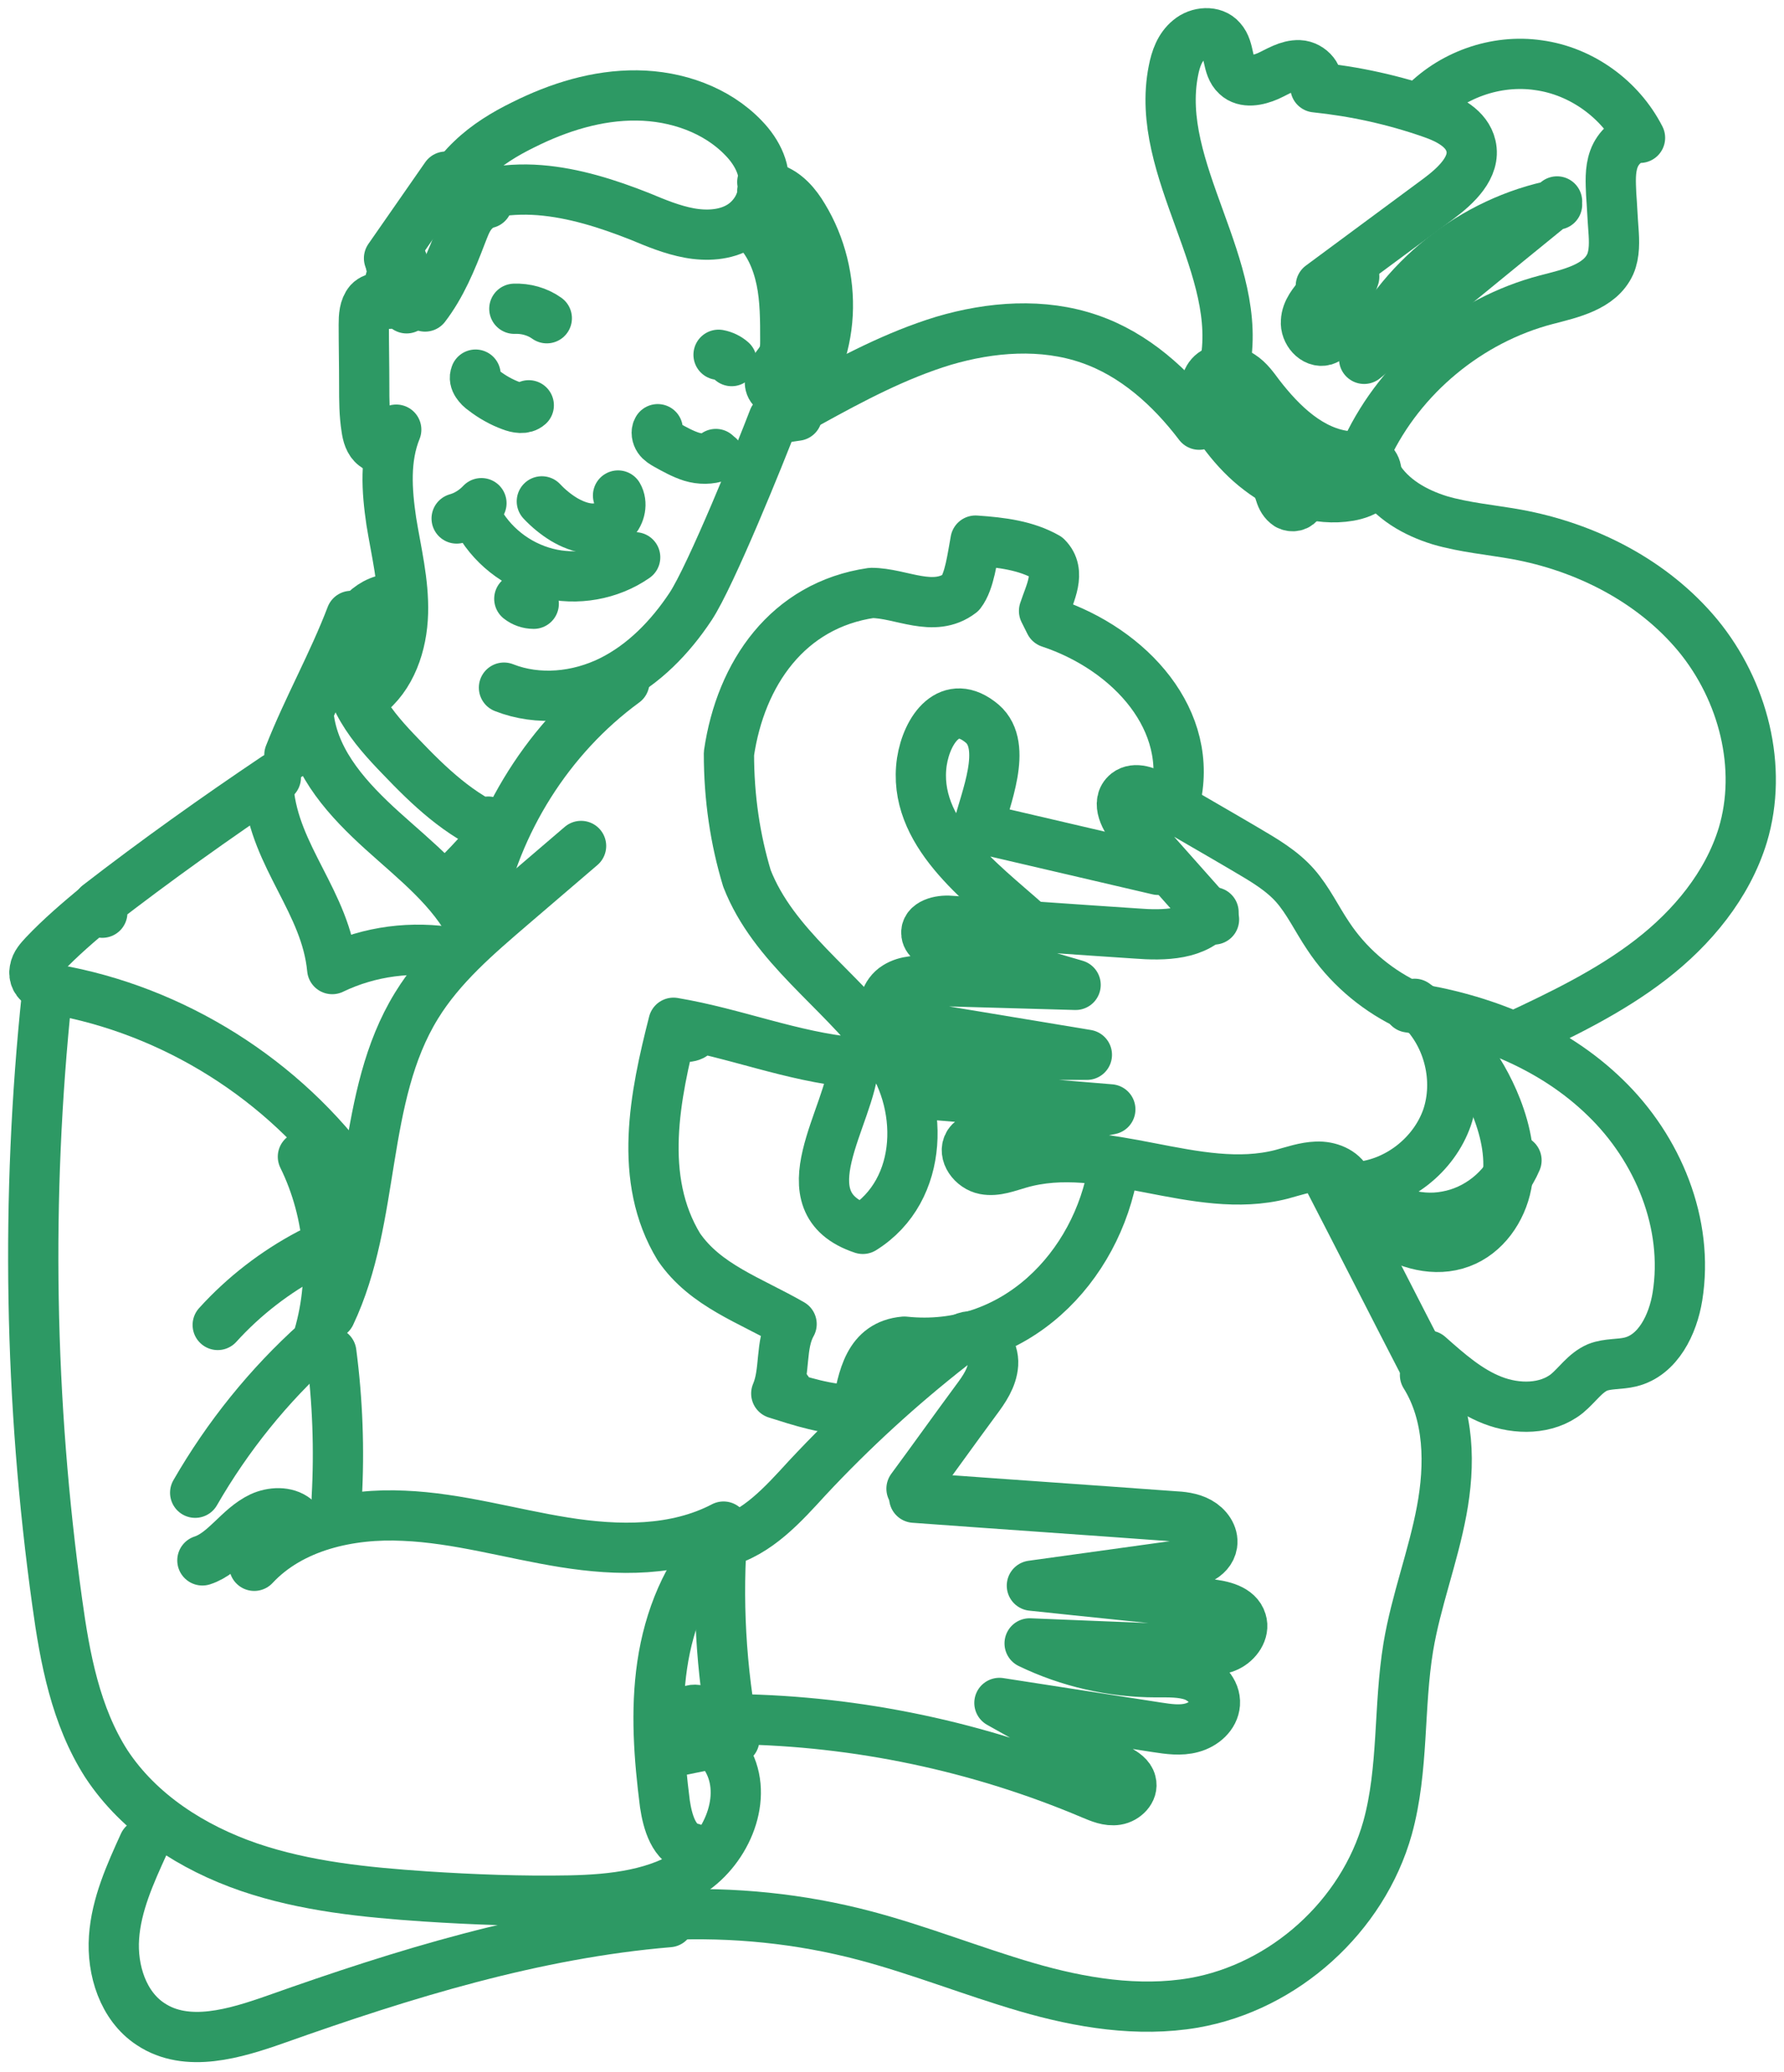 <svg width="161" height="187" viewBox="0 0 161 187" fill="none" xmlns="http://www.w3.org/2000/svg">
<path d="M35.067 27.421C34.864 26.729 33.806 26.729 33.318 27.259C32.87 27.788 32.83 28.561 32.83 29.294C32.83 31.126 32.87 32.958 32.87 34.831C32.87 36.093 32.87 37.395 33.074 38.657C33.155 39.227 33.318 39.879 33.806 40.245C34.254 40.611 35.108 40.53 35.311 40.001" stroke="#2D9964" stroke-width="4.535" stroke-miterlimit="10" stroke-linecap="round" stroke-linejoin="round"/>
<path d="M70.544 37.722L71.927 37.519" stroke="#2D9964" stroke-width="4.535" stroke-miterlimit="10" stroke-linecap="round" stroke-linejoin="round"/>
<path d="M59.356 38.739C59.193 38.983 59.274 39.35 59.437 39.594C59.6 39.838 59.885 40.001 60.169 40.164C60.902 40.571 61.634 40.978 62.407 41.223C63.221 41.467 64.075 41.467 64.848 41.182C64.767 41.1 64.685 41.06 64.604 40.978" stroke="#2D9964" stroke-width="4.535" stroke-miterlimit="10" stroke-linecap="round" stroke-linejoin="round"/>
<path d="M42.919 33.813C42.797 34.098 42.879 34.383 43.041 34.628C43.204 34.872 43.407 35.075 43.652 35.238C44.384 35.808 45.238 36.297 46.133 36.623C46.662 36.826 47.313 36.948 47.72 36.582" stroke="#2D9964" stroke-width="4.535" stroke-miterlimit="10" stroke-linecap="round" stroke-linejoin="round"/>
<path d="M49.347 28.724C48.493 28.114 47.435 27.829 46.418 27.869" stroke="#2D9964" stroke-width="4.535" stroke-miterlimit="10" stroke-linecap="round" stroke-linejoin="round"/>
<path d="M64.848 32.022C65.296 32.103 65.702 32.307 66.028 32.592" stroke="#2D9964" stroke-width="4.535" stroke-miterlimit="10" stroke-linecap="round" stroke-linejoin="round"/>
<path d="M48.9 45.253C49.469 45.864 50.161 46.434 50.893 46.881C51.585 47.288 52.358 47.614 53.172 47.696C53.985 47.777 54.84 47.533 55.409 46.963C55.979 46.393 56.182 45.416 55.776 44.724" stroke="#2D9964" stroke-width="4.535" stroke-miterlimit="10" stroke-linecap="round" stroke-linejoin="round"/>
<path d="M43.001 46.678C44.262 49.161 46.622 51.034 49.347 51.726C52.033 52.418 55.043 51.889 57.322 50.301" stroke="#2D9964" stroke-width="4.535" stroke-miterlimit="10" stroke-linecap="round" stroke-linejoin="round"/>
<path d="M41.211 46.8C42.065 46.555 42.838 46.067 43.448 45.416" stroke="#2D9964" stroke-width="4.535" stroke-miterlimit="10" stroke-linecap="round" stroke-linejoin="round"/>
<path d="M46.866 54.047C47.232 54.332 47.679 54.495 48.168 54.495" stroke="#2D9964" stroke-width="4.535" stroke-miterlimit="10" stroke-linecap="round" stroke-linejoin="round"/>
<path d="M35.759 38.78C34.701 41.386 34.904 44.276 35.311 47.044C35.759 49.813 36.45 52.54 36.369 55.349C36.288 58.158 35.311 61.09 33.074 62.759" stroke="#2D9964" stroke-width="4.535" stroke-miterlimit="10" stroke-linecap="round" stroke-linejoin="round"/>
<path d="M45.482 62.066C48.574 63.287 52.155 62.921 55.125 61.456C58.094 59.99 60.495 57.507 62.326 54.738C64.156 51.97 68.632 40.897 69.811 37.803" stroke="#2D9964" stroke-width="4.535" stroke-miterlimit="10" stroke-linecap="round" stroke-linejoin="round"/>
<path d="M36.695 27.829C36.206 26.974 35.718 26.119 35.23 25.264C35.556 25.223 35.84 25.183 36.166 25.142C35.881 24.735 35.556 24.287 35.271 23.88C35.637 23.921 36.003 23.839 36.328 23.636" stroke="#2D9964" stroke-width="4.535" stroke-miterlimit="10" stroke-linecap="round" stroke-linejoin="round"/>
<path d="M38.362 27.666C39.827 25.753 40.763 23.473 41.617 21.234C41.861 20.623 42.065 20.012 42.431 19.483C42.797 18.954 43.326 18.506 43.977 18.343" stroke="#2D9964" stroke-width="4.535" stroke-miterlimit="10" stroke-linecap="round" stroke-linejoin="round"/>
<path d="M68.794 16.43C69.079 17.977 68.144 19.606 66.801 20.42C65.458 21.234 63.75 21.316 62.204 21.03C60.658 20.746 59.193 20.135 57.728 19.524C54.84 18.384 51.788 17.407 48.697 17.163C45.564 16.919 42.309 17.489 39.705 19.199C40.112 17.367 41.17 15.697 42.553 14.395C43.896 13.092 45.564 12.074 47.232 11.26C50.405 9.672 53.904 8.573 57.484 8.614C61.065 8.655 64.685 9.917 67.126 12.481C68.347 13.743 69.283 15.535 68.794 17.244" stroke="#2D9964" stroke-width="4.535" stroke-miterlimit="10" stroke-linecap="round" stroke-linejoin="round"/>
<path d="M68.062 20.501C69.405 21.763 70.137 23.514 70.503 25.264C70.869 27.015 70.869 28.887 70.869 30.719C70.869 31.208 70.869 31.696 70.666 32.144C70.462 32.673 70.055 33.04 69.771 33.528C69.486 34.017 69.323 34.668 69.689 35.075" stroke="#2D9964" stroke-width="4.535" stroke-miterlimit="10" stroke-linecap="round" stroke-linejoin="round"/>
<path d="M71.52 36.826C73.392 34.424 74.531 31.412 74.694 28.358C74.856 25.305 74.083 22.17 72.497 19.565C71.846 18.466 70.951 17.407 69.73 17" stroke="#2D9964" stroke-width="4.535" stroke-miterlimit="10" stroke-linecap="round" stroke-linejoin="round"/>
<path d="M35.108 23.311C36.817 20.868 38.525 18.384 40.234 15.942" stroke="#2D9964" stroke-width="4.535" stroke-miterlimit="10" stroke-linecap="round" stroke-linejoin="round"/>
<path d="M34.986 54.087C32.87 54.453 31.406 56.652 31.284 58.769C31.162 60.601 31.772 62.432 32.708 64.02C33.643 65.608 34.904 66.992 36.166 68.295C38.729 70.982 41.495 73.628 44.953 75.012C44.669 74.727 44.343 74.442 44.058 74.157" stroke="#2D9964" stroke-width="4.535" stroke-miterlimit="10" stroke-linecap="round" stroke-linejoin="round"/>
<path d="M40.478 79.857C41.78 78.595 43.041 77.251 44.221 75.908" stroke="#2D9964" stroke-width="4.535" stroke-miterlimit="10" stroke-linecap="round" stroke-linejoin="round"/>
<path d="M31.691 55.593C30.063 59.868 27.785 63.898 26.117 68.132" stroke="#2D9964" stroke-width="4.535" stroke-miterlimit="10" stroke-linecap="round" stroke-linejoin="round"/>
<path d="M24.896 70.168C19.445 73.832 14.074 77.659 8.867 81.689L9.233 82.381" stroke="#2D9964" stroke-width="4.535" stroke-miterlimit="10" stroke-linecap="round" stroke-linejoin="round"/>
<path d="M8.785 81.811C7.117 83.195 5.449 84.62 3.985 86.167C3.618 86.574 3.212 86.981 3.13 87.551C3.008 88.08 3.293 88.732 3.822 88.854" stroke="#2D9964" stroke-width="4.535" stroke-miterlimit="10" stroke-linecap="round" stroke-linejoin="round"/>
<path d="M4.88 89.301C15.661 91.174 25.628 97.443 32.016 106.359" stroke="#2D9964" stroke-width="4.535" stroke-miterlimit="10" stroke-linecap="round" stroke-linejoin="round"/>
<path d="M4.229 89.872C2.317 108.069 2.642 126.511 5.164 144.627C5.856 149.675 6.832 154.886 9.599 159.201C12.569 163.72 17.37 166.773 22.455 168.524C27.581 170.275 32.992 170.804 38.363 171.17C42.716 171.455 47.069 171.618 51.422 171.537C55.328 171.455 59.437 171.007 62.651 168.768C65.825 166.488 67.615 161.807 65.458 158.509" stroke="#2D9964" stroke-width="4.535" stroke-miterlimit="10" stroke-linecap="round" stroke-linejoin="round"/>
<path d="M62.448 166.814C60.82 166.488 60.251 164.453 60.007 162.824C59.478 158.672 59.152 154.438 59.762 150.286C60.373 146.133 62 142.021 64.889 139.009" stroke="#2D9964" stroke-width="4.535" stroke-miterlimit="10" stroke-linecap="round" stroke-linejoin="round"/>
<path d="M60.21 158.224C62.244 157.817 64.238 157.41 66.272 157.003C65.052 150.733 64.685 144.301 65.214 137.91" stroke="#2D9964" stroke-width="4.535" stroke-miterlimit="10" stroke-linecap="round" stroke-linejoin="round"/>
<path d="M62.326 154.397C62.977 154.112 63.831 154.682 63.831 155.415C63.79 156.148 62.895 156.636 62.244 156.31C61.634 155.944 61.593 154.926 62.163 154.519" stroke="#2D9964" stroke-width="4.535" stroke-miterlimit="10" stroke-linecap="round" stroke-linejoin="round"/>
<path d="M65.296 137.788C60.943 140.067 55.776 139.986 50.934 139.213C46.093 138.439 41.333 137.014 36.451 136.811C31.569 136.566 26.28 137.747 22.944 141.329" stroke="#2D9964" stroke-width="4.535" stroke-miterlimit="10" stroke-linecap="round" stroke-linejoin="round"/>
<path d="M26.686 137.095C25.832 136.403 24.53 136.485 23.554 136.933C22.537 137.421 21.764 138.195 20.95 138.968C20.136 139.742 19.282 140.515 18.265 140.841" stroke="#2D9964" stroke-width="4.535" stroke-miterlimit="10" stroke-linecap="round" stroke-linejoin="round"/>
<path d="M30.389 135.223C30.633 130.826 30.47 126.43 29.9 122.074" stroke="#2D9964" stroke-width="4.535" stroke-miterlimit="10" stroke-linecap="round" stroke-linejoin="round"/>
<path d="M17.614 134.734C20.543 129.646 24.245 125.045 28.599 121.137C30.348 115.682 29.86 109.535 27.337 104.405" stroke="#2D9964" stroke-width="4.535" stroke-miterlimit="10" stroke-linecap="round" stroke-linejoin="round"/>
<path d="M27.948 113.158C24.856 114.786 22.008 116.984 19.648 119.59" stroke="#2D9964" stroke-width="4.535" stroke-miterlimit="10" stroke-linecap="round" stroke-linejoin="round"/>
<path d="M27.907 64.998C28.517 69.028 31.487 72.244 34.498 74.972C37.508 77.699 40.844 80.264 42.675 83.928" stroke="#2D9964" stroke-width="4.535" stroke-miterlimit="10" stroke-linecap="round" stroke-linejoin="round"/>
<path d="M24.245 71.348C24.815 77.373 29.412 81.444 29.982 87.469C33.358 85.841 37.224 85.353 40.926 86.004" stroke="#2D9964" stroke-width="4.535" stroke-miterlimit="10" stroke-linecap="round" stroke-linejoin="round"/>
<path d="M65.174 139.212C68.347 138.398 70.666 135.792 72.863 133.39C76.891 129.075 81.244 125.086 85.882 121.462C86.37 121.055 86.939 120.648 87.59 120.607C88.811 120.526 89.706 121.91 89.625 123.131C89.543 124.353 88.811 125.411 88.079 126.388C86.126 129.034 84.214 131.721 82.261 134.368" stroke="#2D9964" stroke-width="4.535" stroke-miterlimit="10" stroke-linecap="round" stroke-linejoin="round"/>
<path d="M82.505 135.182C90.276 135.752 98.046 136.281 105.817 136.851C106.631 136.892 107.485 136.973 108.217 137.38C108.95 137.788 109.519 138.561 109.397 139.375C109.194 140.637 107.648 141.085 106.346 141.289C101.952 141.899 97.558 142.51 93.124 143.121C98.453 143.691 103.783 144.22 109.112 144.79C110.292 144.912 111.716 145.238 112.042 146.337C112.327 147.232 111.635 148.209 110.781 148.617C109.926 149.024 108.95 148.983 108.014 148.942C102.969 148.739 97.965 148.535 92.92 148.332C96.46 150.041 100.365 150.937 104.312 150.937C105.451 150.937 106.631 150.896 107.689 151.263C108.746 151.67 109.723 152.647 109.641 153.787C109.56 154.845 108.624 155.659 107.566 155.944C106.549 156.229 105.451 156.067 104.393 155.904C99.674 155.171 94.954 154.438 90.194 153.705C93.775 155.7 97.355 157.736 100.935 159.73C101.423 160.015 101.952 160.341 102.074 160.87C102.278 161.603 101.545 162.336 100.772 162.458C99.999 162.58 99.267 162.255 98.575 161.97C88.404 157.654 77.42 155.334 66.394 155.171" stroke="#2D9964" stroke-width="4.535" stroke-miterlimit="10" stroke-linecap="round" stroke-linejoin="round"/>
<path d="M128.193 91.012C130.756 93.495 131.733 97.485 130.593 100.864C129.414 104.243 126.159 106.807 122.619 107.133" stroke="#2D9964" stroke-width="4.535" stroke-miterlimit="10" stroke-linecap="round" stroke-linejoin="round"/>
<path d="M122.904 107.255C124.816 109.29 127.827 110.308 130.553 109.779C133.319 109.29 135.76 107.336 136.859 104.73" stroke="#2D9964" stroke-width="4.535" stroke-miterlimit="10" stroke-linecap="round" stroke-linejoin="round"/>
<path d="M127.664 90.604C131 92.924 133.604 96.263 135.069 100.008C135.923 102.206 136.411 104.608 135.964 106.888C135.516 109.209 134.011 111.366 131.814 112.18C129.536 113.035 126.932 112.303 124.979 110.959C122.986 109.575 121.521 107.621 120.056 105.708" stroke="#2D9964" stroke-width="4.535" stroke-miterlimit="10" stroke-linecap="round" stroke-linejoin="round"/>
<path d="M119.772 106.156C122.823 112.059 125.834 118.002 128.885 123.905" stroke="#2D9964" stroke-width="4.535" stroke-miterlimit="10" stroke-linecap="round" stroke-linejoin="round"/>
<path d="M127.135 90.93C133.686 91.907 140.114 94.431 144.874 99.072C149.634 103.673 152.441 110.471 151.383 117.026C150.976 119.55 149.634 122.318 147.152 122.929C146.176 123.173 145.118 123.051 144.182 123.417C143.043 123.906 142.351 125.005 141.416 125.778C139.585 127.244 136.9 127.244 134.703 126.389C132.506 125.534 130.716 123.946 128.926 122.359" stroke="#2D9964" stroke-width="4.535" stroke-miterlimit="10" stroke-linecap="round" stroke-linejoin="round"/>
<path d="M126.769 90.564C124.003 89.179 121.562 87.062 119.853 84.457C118.836 82.951 118.063 81.282 116.883 79.938C115.663 78.554 114.035 77.618 112.449 76.681C109.763 75.094 107.038 73.547 104.352 71.959C103.539 71.47 102.44 71.023 101.708 71.593C100.691 72.407 101.545 73.995 102.4 74.931C104.8 77.618 107.16 80.305 109.56 82.992" stroke="#2D9964" stroke-width="4.535" stroke-miterlimit="10" stroke-linecap="round" stroke-linejoin="round"/>
<path d="M109.519 82.34C108.055 84.417 105.044 84.457 102.481 84.254C96.907 83.887 91.333 83.48 85.76 83.114C84.824 83.032 83.481 83.358 83.603 84.294C83.685 84.905 84.376 85.19 84.946 85.353C88.974 86.534 93.042 87.714 97.07 88.895C92.717 88.773 88.363 88.65 84.01 88.528C82.912 88.488 81.773 88.488 80.877 89.058C79.942 89.627 79.454 91.012 80.186 91.826C80.593 92.314 81.284 92.436 81.895 92.518C87.306 93.413 92.717 94.309 98.087 95.205C93.652 95.205 89.218 95.205 84.783 95.205C83.359 95.205 81.406 95.734 81.528 97.159C81.651 98.34 83.156 98.706 84.336 98.828C89.625 99.276 94.914 99.683 100.202 100.131C96.5 100.864 92.839 101.637 89.136 102.37C88.486 102.492 87.794 102.696 87.428 103.225C86.858 104.12 87.794 105.342 88.852 105.545C89.909 105.749 90.967 105.301 91.984 105.016C99.633 102.777 107.932 107.988 115.662 105.993C116.72 105.708 117.737 105.342 118.836 105.301C119.934 105.26 121.114 105.708 121.602 106.685" stroke="#2D9964" stroke-width="4.535" stroke-miterlimit="10" stroke-linecap="round" stroke-linejoin="round"/>
<path d="M29.819 118.613C33.969 109.86 32.504 99.031 37.59 90.767C39.787 87.184 43.041 84.416 46.215 81.689C48.29 79.897 50.365 78.147 52.44 76.356" stroke="#2D9964" stroke-width="4.535" stroke-miterlimit="10" stroke-linecap="round" stroke-linejoin="round"/>
<path d="M43.123 82.463C44.75 74.198 49.551 66.545 56.345 61.578" stroke="#2D9964" stroke-width="4.535" stroke-miterlimit="10" stroke-linecap="round" stroke-linejoin="round"/>
<path d="M72.985 36.337C76.891 34.179 80.878 32.062 85.15 30.76C89.421 29.498 94.1 29.131 98.331 30.597C102.359 31.981 105.654 34.953 108.217 38.332" stroke="#2D9964" stroke-width="4.535" stroke-miterlimit="10" stroke-linecap="round" stroke-linejoin="round"/>
<path d="M108.299 35.727C109.682 38.251 111.35 40.694 113.669 42.444C115.947 44.195 118.917 45.253 121.765 44.765C122.457 44.642 123.189 44.398 123.718 43.91C124.206 43.38 124.41 42.526 124.003 41.956C123.515 41.264 122.497 41.263 121.643 41.182C118.307 40.856 115.663 38.292 113.628 35.645C113.14 34.994 112.693 34.343 112.001 33.895C111.35 33.447 110.455 33.203 109.723 33.529C108.99 33.854 108.583 34.872 109.072 35.523" stroke="#2D9964" stroke-width="4.535" stroke-miterlimit="10" stroke-linecap="round" stroke-linejoin="round"/>
<path d="M113.14 35.727C112.204 37.274 112.042 39.228 112.733 40.897" stroke="#2D9964" stroke-width="4.535" stroke-miterlimit="10" stroke-linecap="round" stroke-linejoin="round"/>
<path d="M115.785 38.251C114.89 40.205 114.808 42.526 115.54 44.561C115.663 44.968 115.866 45.335 116.232 45.579C116.598 45.782 117.168 45.701 117.29 45.294" stroke="#2D9964" stroke-width="4.535" stroke-miterlimit="10" stroke-linecap="round" stroke-linejoin="round"/>
<path d="M119.894 41.385C119.324 42.444 119.487 43.828 120.26 44.724" stroke="#2D9964" stroke-width="4.535" stroke-miterlimit="10" stroke-linecap="round" stroke-linejoin="round"/>
<path d="M110.496 33.162C112.408 24.165 104.108 15.372 105.898 6.375C106.102 5.316 106.468 4.258 107.322 3.566C108.136 2.874 109.519 2.752 110.211 3.566C111.025 4.461 110.699 6.008 111.594 6.823C112.326 7.515 113.506 7.27 114.442 6.863C115.337 6.456 116.232 5.846 117.249 5.886C118.266 5.927 119.243 7.026 118.714 7.881C122.253 8.247 125.793 9.021 129.17 10.202C130.716 10.731 132.384 11.586 132.75 13.173C133.197 15.087 131.407 16.756 129.821 17.936C126.281 20.542 122.742 23.188 119.202 25.794" stroke="#2D9964" stroke-width="4.535" stroke-miterlimit="10" stroke-linecap="round" stroke-linejoin="round"/>
<path d="M119.161 26.607C118.551 27.299 117.9 28.073 117.86 29.009C117.778 29.946 118.632 30.963 119.528 30.719C120.178 30.516 120.504 29.783 120.748 29.131C121.236 27.747 121.725 26.363 122.213 24.979" stroke="#2D9964" stroke-width="4.535" stroke-miterlimit="10" stroke-linecap="round" stroke-linejoin="round"/>
<path d="M128.275 9.631C130.919 6.781 134.987 5.316 138.852 5.886C142.717 6.415 146.216 8.939 148.006 12.44C146.949 12.44 146.013 13.336 145.647 14.354C145.281 15.371 145.362 16.47 145.403 17.529C145.484 18.587 145.525 19.646 145.606 20.704C145.687 21.763 145.728 22.903 145.321 23.839C144.385 25.915 141.741 26.485 139.544 27.055C132.546 28.887 126.444 33.935 123.352 40.489" stroke="#2D9964" stroke-width="4.535" stroke-miterlimit="10" stroke-linecap="round" stroke-linejoin="round"/>
<path d="M140.52 18.466C132.953 19.932 126.2 25.305 123.108 32.389C128.925 27.667 134.703 22.904 140.52 18.181" stroke="#2D9964" stroke-width="4.535" stroke-miterlimit="10" stroke-linecap="round" stroke-linejoin="round"/>
<path d="M124.328 43.054C125.549 45.049 127.705 46.27 129.943 46.962C132.18 47.614 134.54 47.817 136.818 48.224C143.124 49.364 149.186 52.458 153.255 57.384C157.323 62.351 159.113 69.272 157.282 75.378C155.899 79.897 152.726 83.724 148.983 86.614C145.24 89.505 140.927 91.581 136.656 93.576" stroke="#2D9964" stroke-width="4.535" stroke-miterlimit="10" stroke-linecap="round" stroke-linejoin="round"/>
<path d="M128.6 124.109C130.838 127.691 130.878 132.251 130.105 136.363C129.332 140.515 127.787 144.505 127.095 148.657C126.2 154.072 126.688 159.69 125.223 164.982C122.986 172.961 115.907 179.353 107.729 180.778C102.725 181.633 97.517 180.778 92.635 179.353C87.753 177.928 82.993 176.015 78.07 174.712C72.212 173.165 66.15 172.554 60.088 172.839" stroke="#2D9964" stroke-width="4.535" stroke-miterlimit="10" stroke-linecap="round" stroke-linejoin="round"/>
<path d="M60.373 173.491C48.208 174.508 36.41 178.172 24.937 182.243C21.235 183.546 16.881 184.89 13.586 182.691C11.104 181.063 10.087 177.806 10.291 174.875C10.494 171.903 11.755 169.135 12.976 166.448" stroke="#2D9964" stroke-width="4.535" stroke-miterlimit="10" stroke-linecap="round" stroke-linejoin="round"/>
<path d="M100.487 105.423C99.023 114.379 91.537 122.155 81.61 121.096C78.396 121.381 77.867 124.312 77.338 127.284C74.653 127.284 72.253 126.47 70.056 125.778M70.056 125.778C70.625 124.394 72.09 126.266 70.056 125.778ZM70.056 125.778C70.91 123.783 70.381 121.381 71.439 119.508C67.696 117.351 63.668 116.048 61.268 112.547C57.525 106.4 59.112 98.868 60.78 92.314M60.78 92.314C60.129 94.594 65.336 93.332 60.78 92.314ZM60.78 92.314C66.353 93.25 71.439 95.367 77.053 95.896C76.809 100.741 70.625 108.517 77.867 110.918C83.481 107.417 83.481 99.397 79.738 94.553C75.711 89.179 69.811 85.434 67.411 79.287C66.353 75.785 65.784 72.04 65.784 68.01C66.842 60.763 71.113 54.616 78.64 53.517C81.325 53.517 84.254 55.389 86.695 53.517C87.509 52.458 87.753 50.301 88.038 48.794M88.038 48.794C87.875 49.975 89.258 49.161 88.038 48.794ZM88.038 48.794C90.438 48.957 92.595 49.242 94.466 50.301C95.809 51.644 94.751 53.517 94.222 55.145L94.751 56.204C101.993 58.606 107.892 65.038 106.02 72.406" stroke="#2D9964" stroke-width="4.535" stroke-linecap="round" stroke-linejoin="round"/>
<path d="M104.515 78.513L88.282 74.727C88.892 72.162 91.008 67.359 88.648 65.323C85.719 62.84 83.644 65.852 83.197 68.743C82.261 75.094 88.526 79.612 92.676 83.317" stroke="#2D9964" stroke-width="4.535" stroke-linecap="round" stroke-linejoin="round"/>
</svg>
